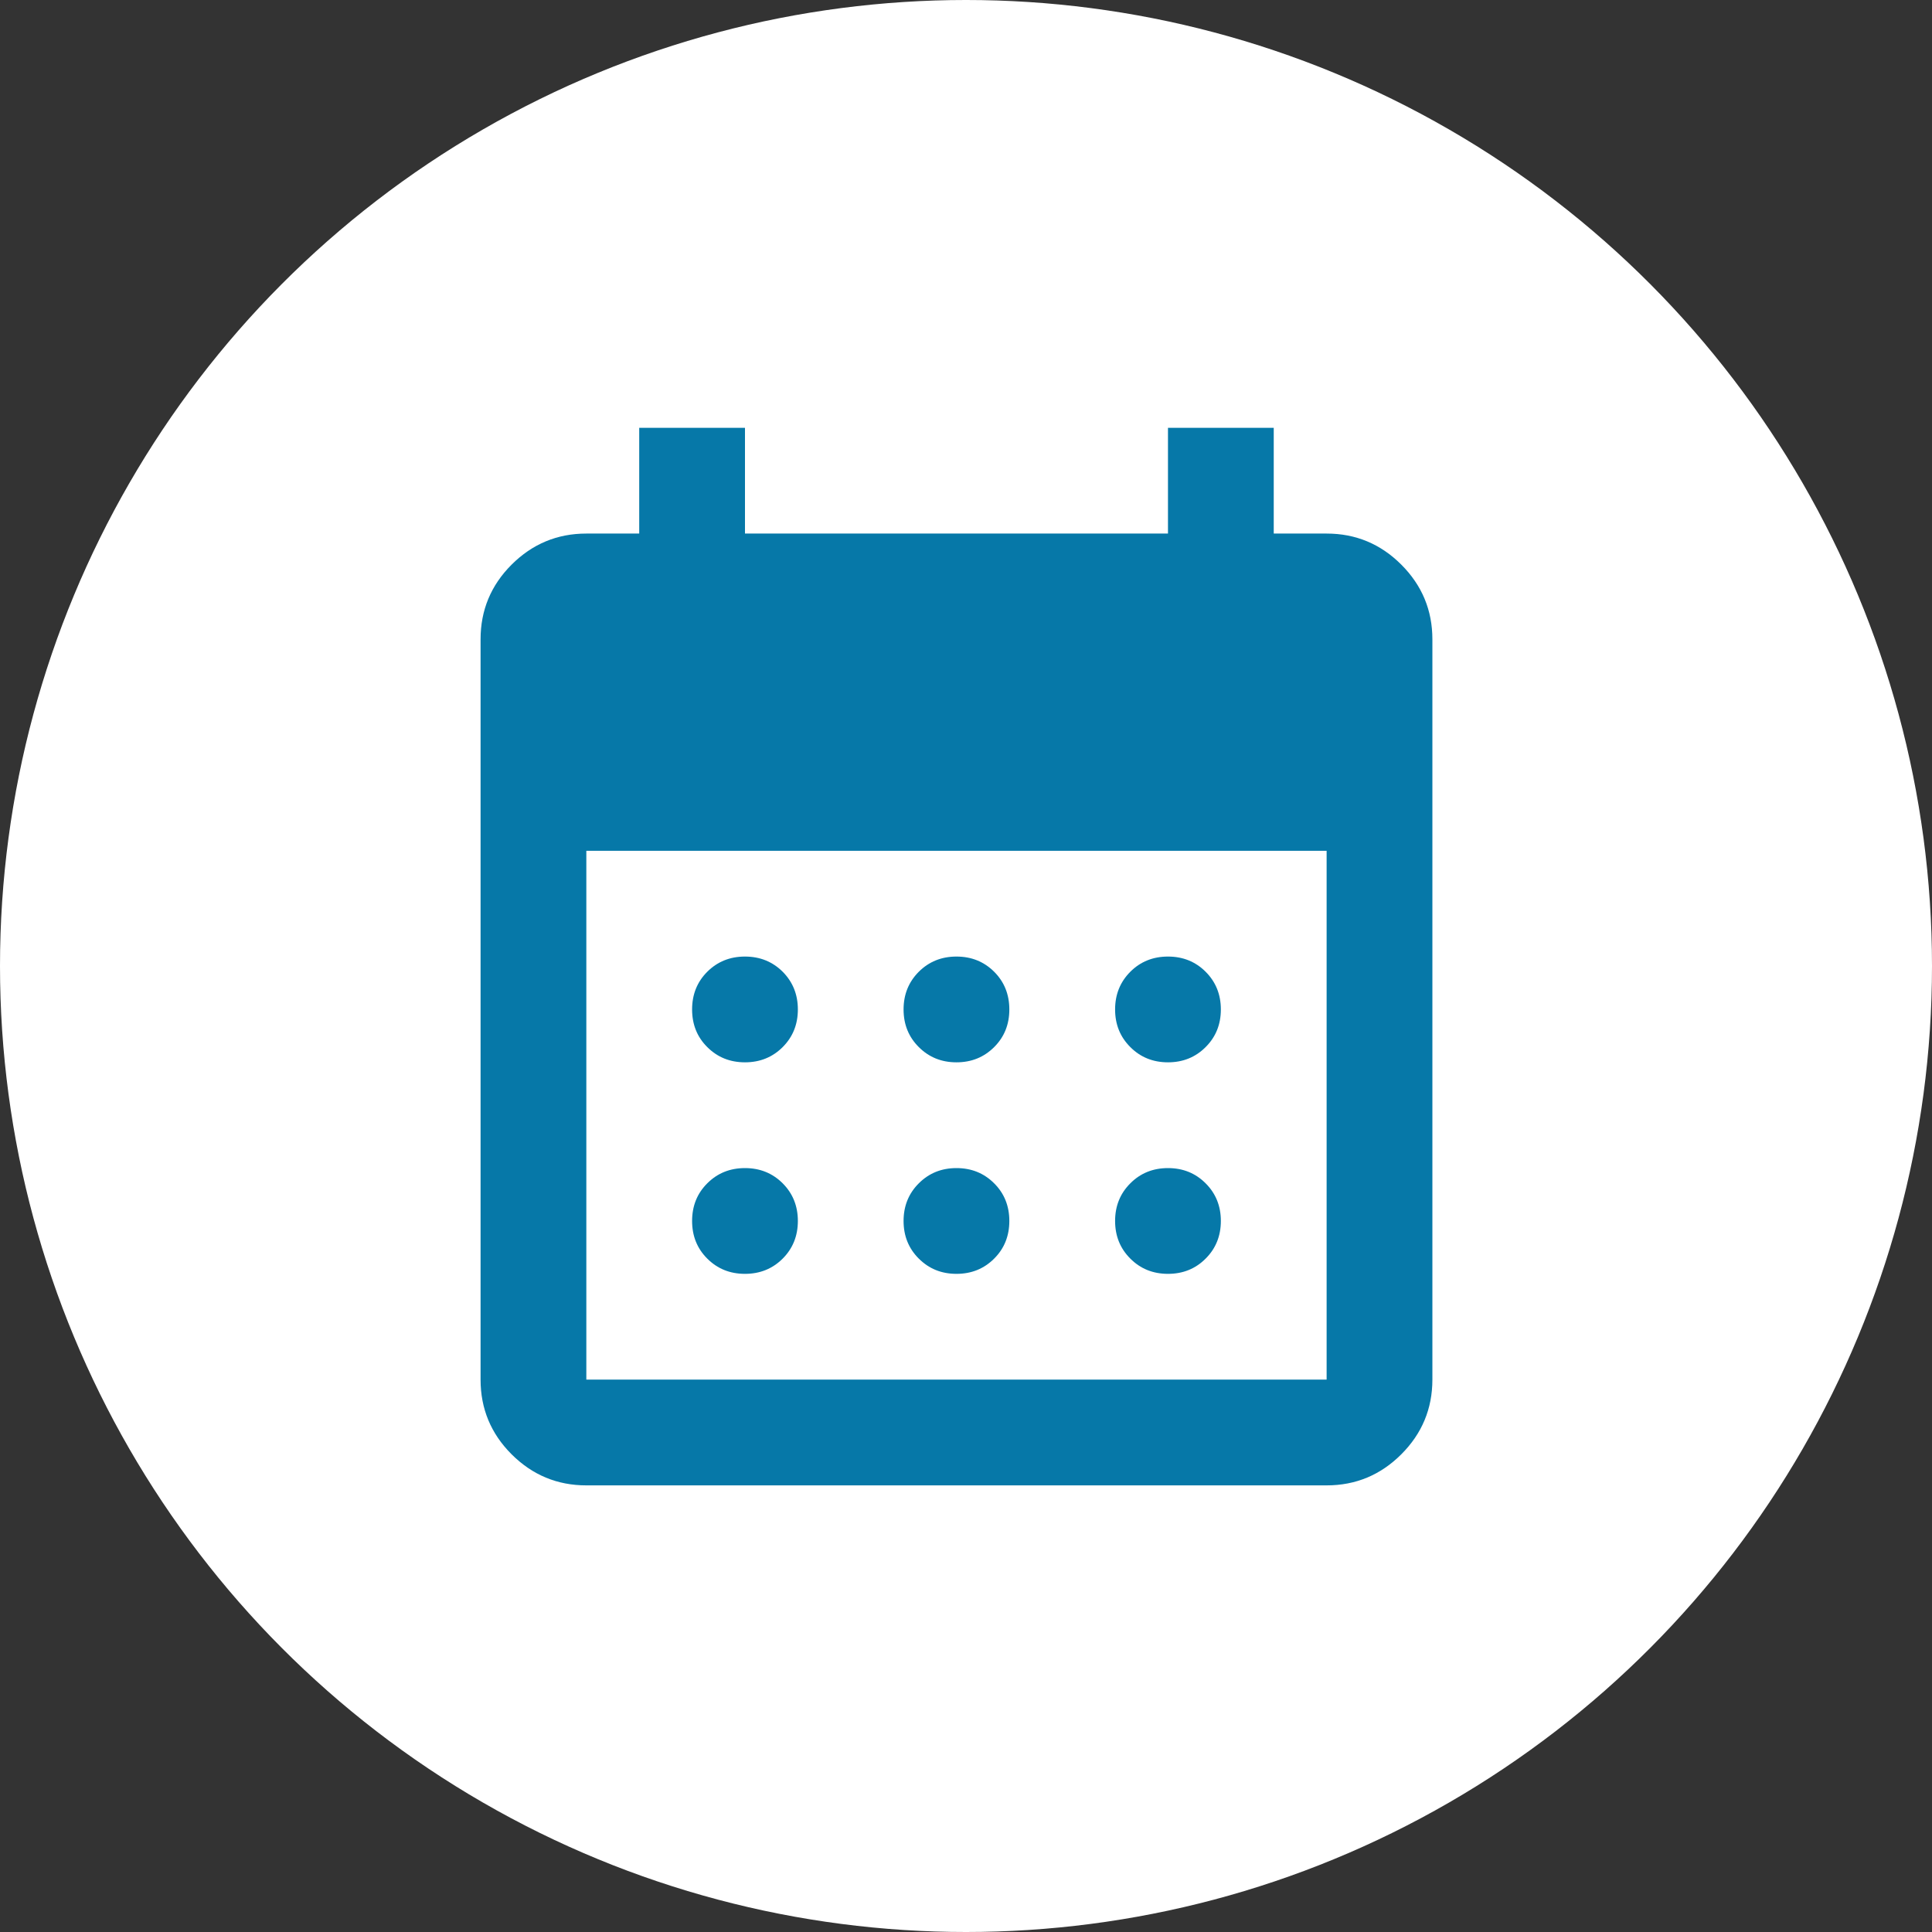 <svg width="35" height="35" viewBox="0 0 35 35" fill="none" xmlns="http://www.w3.org/2000/svg">
<rect x="0" y="0" width="35" height="35" fill="#333333" stroke="none"/>
<circle cx="17.5" cy="17.5" r="17.5" fill="white"/>
<path d="M17.327 19.245C17.056 19.245 16.829 19.153 16.645 18.969C16.461 18.786 16.369 18.559 16.369 18.287C16.369 18.016 16.461 17.788 16.645 17.604C16.829 17.421 17.056 17.329 17.327 17.329C17.599 17.329 17.826 17.421 18.01 17.604C18.194 17.788 18.285 18.016 18.285 18.287C18.285 18.559 18.194 18.786 18.01 18.969C17.826 19.153 17.599 19.245 17.327 19.245ZM13.496 19.245C13.224 19.245 12.997 19.153 12.813 18.969C12.629 18.786 12.538 18.559 12.538 18.287C12.538 18.016 12.629 17.788 12.813 17.604C12.997 17.421 13.224 17.329 13.496 17.329C13.767 17.329 13.995 17.421 14.179 17.604C14.362 17.788 14.454 18.016 14.454 18.287C14.454 18.559 14.362 18.786 14.179 18.969C13.995 19.153 13.767 19.245 13.496 19.245ZM21.159 19.245C20.888 19.245 20.66 19.153 20.477 18.969C20.293 18.786 20.201 18.559 20.201 18.287C20.201 18.016 20.293 17.788 20.477 17.604C20.66 17.421 20.888 17.329 21.159 17.329C21.43 17.329 21.658 17.421 21.841 17.604C22.025 17.788 22.117 18.016 22.117 18.287C22.117 18.559 22.025 18.786 21.841 18.969C21.658 19.153 21.43 19.245 21.159 19.245ZM17.327 23.077C17.056 23.077 16.829 22.985 16.645 22.801C16.461 22.618 16.369 22.39 16.369 22.119C16.369 21.848 16.461 21.62 16.645 21.437C16.829 21.253 17.056 21.161 17.327 21.161C17.599 21.161 17.826 21.253 18.01 21.437C18.194 21.62 18.285 21.848 18.285 22.119C18.285 22.39 18.194 22.618 18.01 22.801C17.826 22.985 17.599 23.077 17.327 23.077ZM13.496 23.077C13.224 23.077 12.997 22.985 12.813 22.801C12.629 22.618 12.538 22.39 12.538 22.119C12.538 21.848 12.629 21.62 12.813 21.437C12.997 21.253 13.224 21.161 13.496 21.161C13.767 21.161 13.995 21.253 14.179 21.437C14.362 21.62 14.454 21.848 14.454 22.119C14.454 22.39 14.362 22.618 14.179 22.801C13.995 22.985 13.767 23.077 13.496 23.077ZM21.159 23.077C20.888 23.077 20.66 22.985 20.477 22.801C20.293 22.618 20.201 22.39 20.201 22.119C20.201 21.848 20.293 21.62 20.477 21.437C20.66 21.253 20.888 21.161 21.159 21.161C21.43 21.161 21.658 21.253 21.841 21.437C22.025 21.62 22.117 21.848 22.117 22.119C22.117 22.39 22.025 22.618 21.841 22.801C21.658 22.985 21.43 23.077 21.159 23.077ZM10.622 26.909C10.095 26.909 9.644 26.721 9.268 26.346C8.893 25.971 8.706 25.52 8.706 24.993V11.582C8.706 11.055 8.893 10.604 9.268 10.229C9.644 9.854 10.095 9.666 10.622 9.666H11.58V7.75H13.496V9.666H21.159V7.75H23.075V9.666H24.033C24.56 9.666 25.011 9.854 25.386 10.229C25.761 10.604 25.949 11.055 25.949 11.582V24.993C25.949 25.52 25.761 25.971 25.386 26.346C25.011 26.721 24.56 26.909 24.033 26.909H10.622ZM10.622 24.993H24.033V15.413H10.622V24.993Z" fill="#0678A8"/>
</svg>
